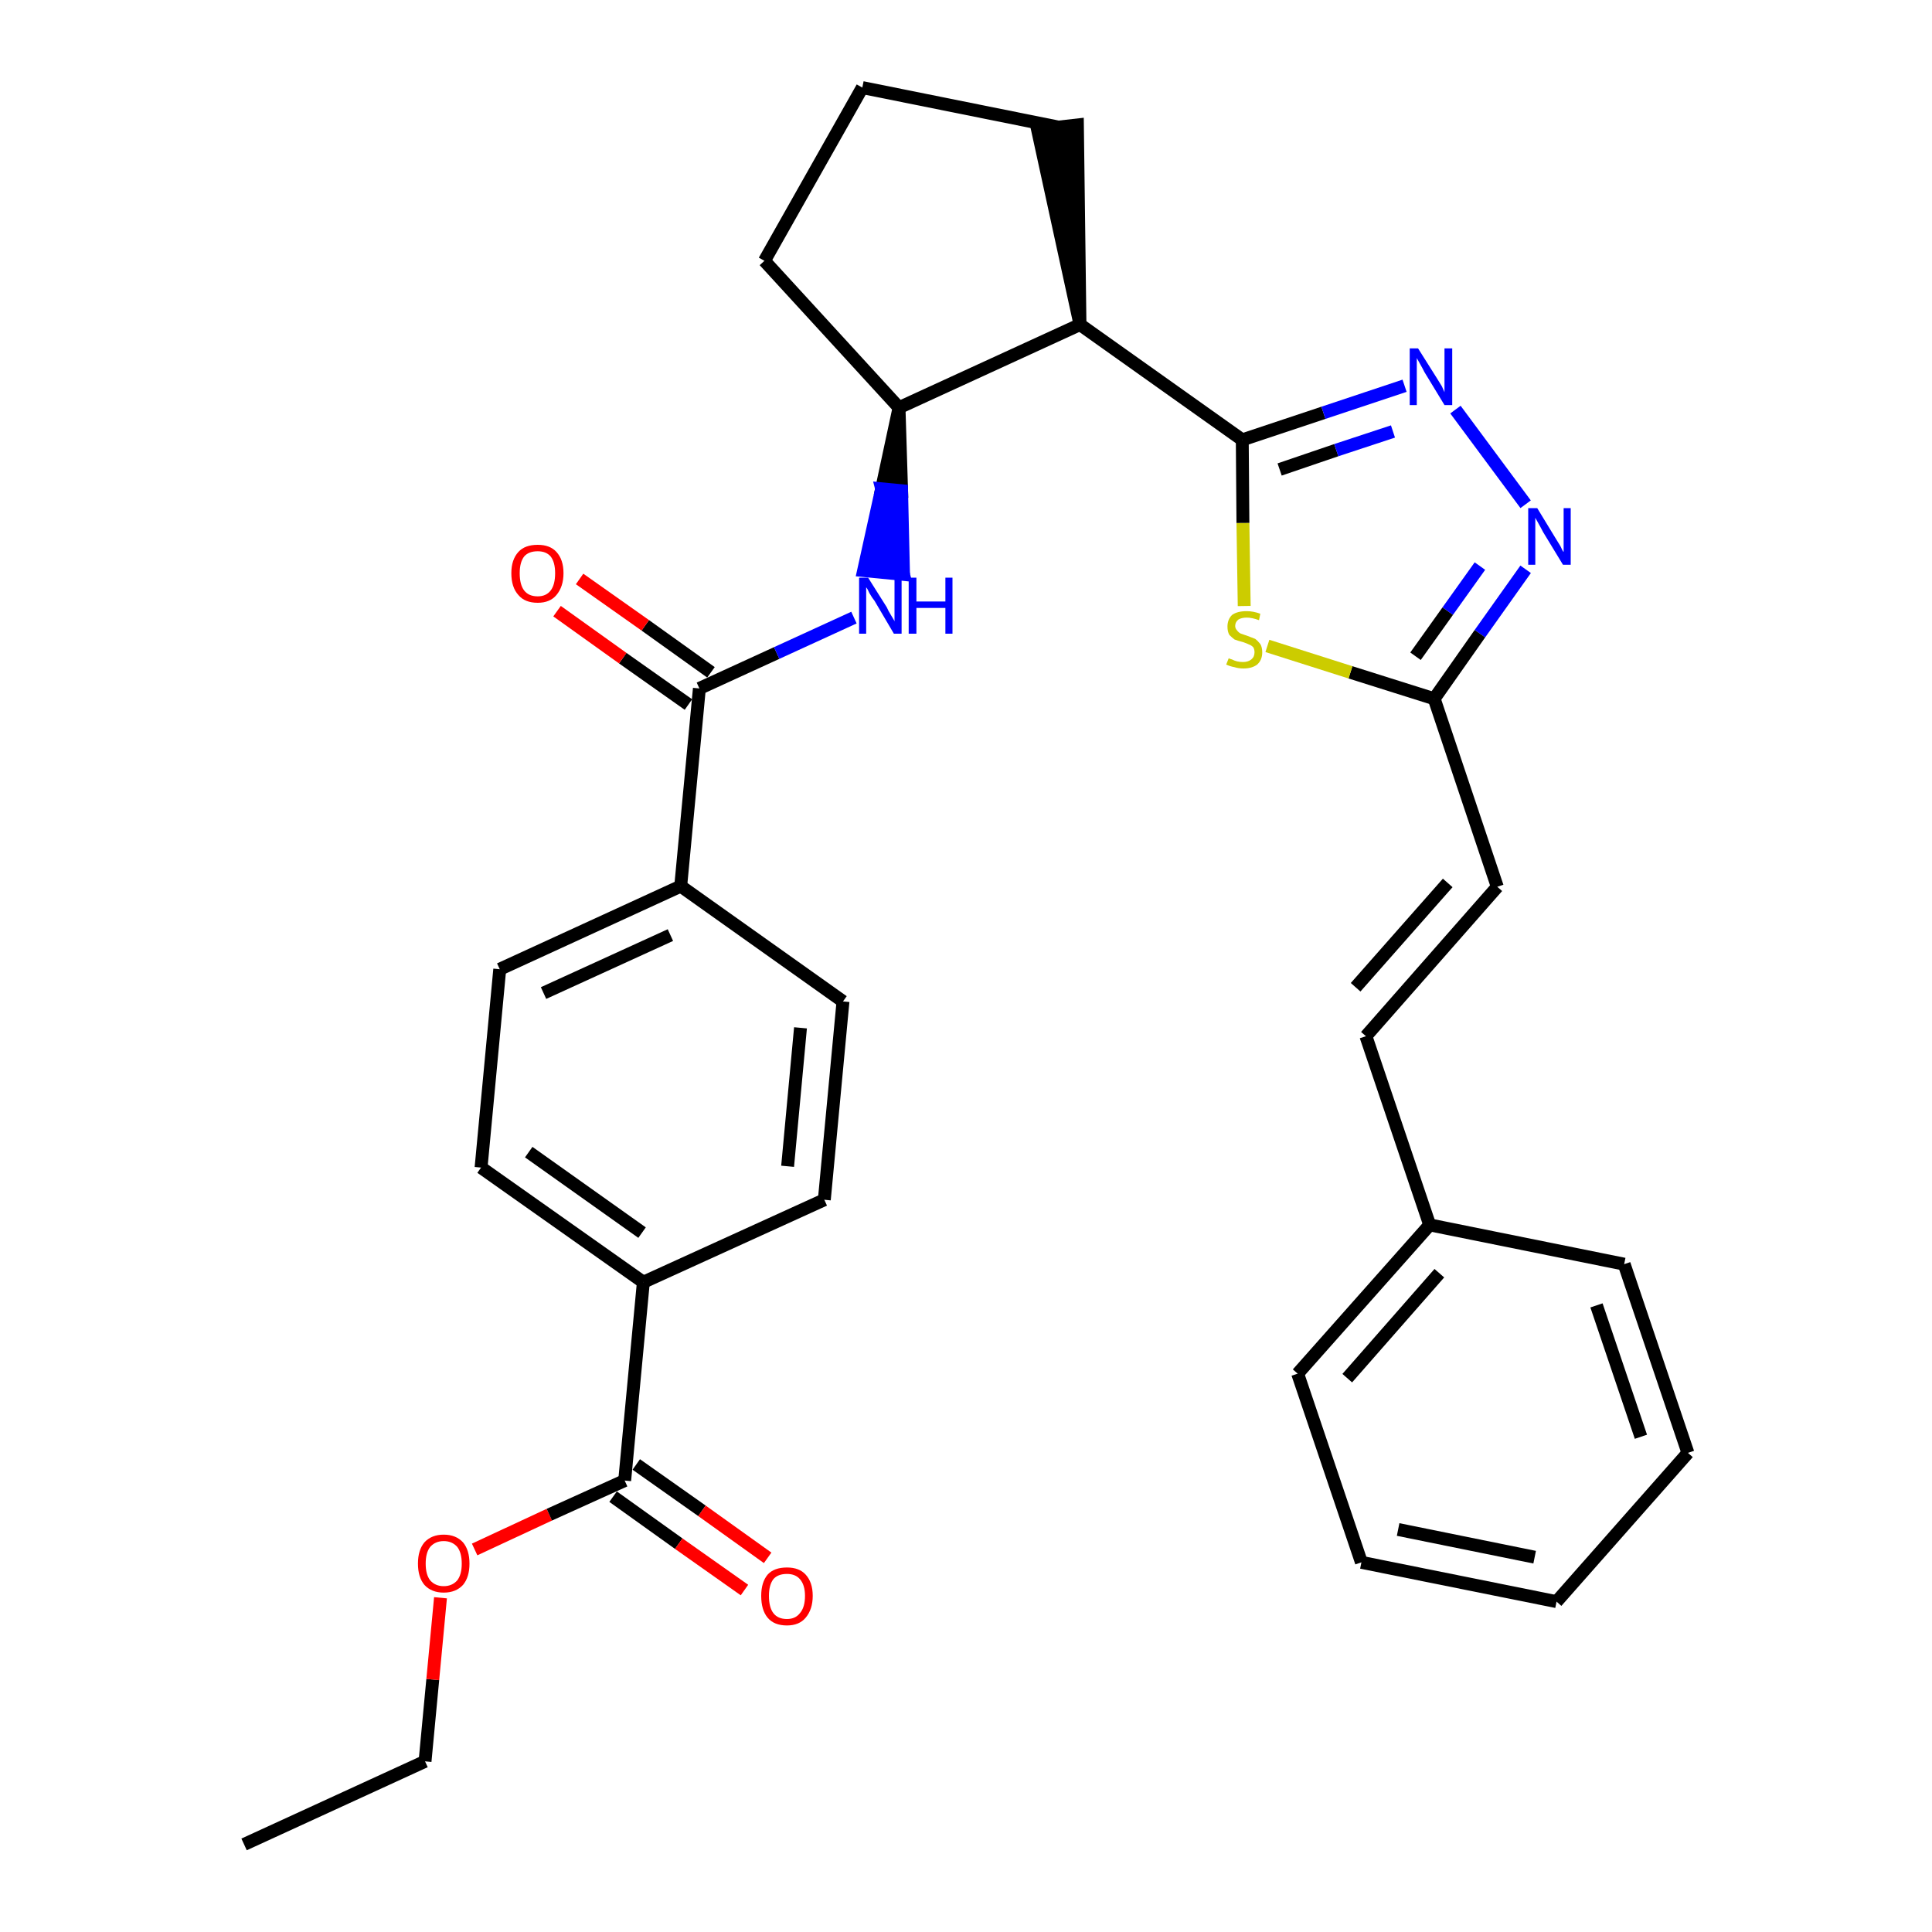 <?xml version='1.0' encoding='iso-8859-1'?>
<svg version='1.1' baseProfile='full'
              xmlns='http://www.w3.org/2000/svg'
                      xmlns:rdkit='http://www.rdkit.org/xml'
                      xmlns:xlink='http://www.w3.org/1999/xlink'
                  xml:space='preserve'
width='300px' height='300px' viewBox='0 0 300 300'>
<!-- END OF HEADER -->
<path class='bond-0 atom-0 atom-1' d='M 37.9,286.4 L 66.0,273.5' style='fill:none;fill-rule:evenodd;stroke:#000000;stroke-width:2.0px;stroke-linecap:butt;stroke-linejoin:miter;stroke-opacity:1' />
<path class='bond-1 atom-1 atom-2' d='M 66.0,273.5 L 67.2,260.8' style='fill:none;fill-rule:evenodd;stroke:#000000;stroke-width:2.0px;stroke-linecap:butt;stroke-linejoin:miter;stroke-opacity:1' />
<path class='bond-1 atom-1 atom-2' d='M 67.2,260.8 L 68.4,248.1' style='fill:none;fill-rule:evenodd;stroke:#FF0000;stroke-width:2.0px;stroke-linecap:butt;stroke-linejoin:miter;stroke-opacity:1' />
<path class='bond-2 atom-2 atom-3' d='M 73.7,240.6 L 85.3,235.2' style='fill:none;fill-rule:evenodd;stroke:#FF0000;stroke-width:2.0px;stroke-linecap:butt;stroke-linejoin:miter;stroke-opacity:1' />
<path class='bond-2 atom-2 atom-3' d='M 85.3,235.2 L 97.0,229.9' style='fill:none;fill-rule:evenodd;stroke:#000000;stroke-width:2.0px;stroke-linecap:butt;stroke-linejoin:miter;stroke-opacity:1' />
<path class='bond-3 atom-3 atom-4' d='M 95.2,232.4 L 105.4,239.7' style='fill:none;fill-rule:evenodd;stroke:#000000;stroke-width:2.0px;stroke-linecap:butt;stroke-linejoin:miter;stroke-opacity:1' />
<path class='bond-3 atom-3 atom-4' d='M 105.4,239.7 L 115.6,246.9' style='fill:none;fill-rule:evenodd;stroke:#FF0000;stroke-width:2.0px;stroke-linecap:butt;stroke-linejoin:miter;stroke-opacity:1' />
<path class='bond-3 atom-3 atom-4' d='M 98.8,227.4 L 109.0,234.6' style='fill:none;fill-rule:evenodd;stroke:#000000;stroke-width:2.0px;stroke-linecap:butt;stroke-linejoin:miter;stroke-opacity:1' />
<path class='bond-3 atom-3 atom-4' d='M 109.0,234.6 L 119.2,241.9' style='fill:none;fill-rule:evenodd;stroke:#FF0000;stroke-width:2.0px;stroke-linecap:butt;stroke-linejoin:miter;stroke-opacity:1' />
<path class='bond-4 atom-3 atom-5' d='M 97.0,229.9 L 99.9,199.1' style='fill:none;fill-rule:evenodd;stroke:#000000;stroke-width:2.0px;stroke-linecap:butt;stroke-linejoin:miter;stroke-opacity:1' />
<path class='bond-5 atom-5 atom-6' d='M 99.9,199.1 L 74.7,181.3' style='fill:none;fill-rule:evenodd;stroke:#000000;stroke-width:2.0px;stroke-linecap:butt;stroke-linejoin:miter;stroke-opacity:1' />
<path class='bond-5 atom-5 atom-6' d='M 99.7,191.4 L 82.1,178.9' style='fill:none;fill-rule:evenodd;stroke:#000000;stroke-width:2.0px;stroke-linecap:butt;stroke-linejoin:miter;stroke-opacity:1' />
<path class='bond-31 atom-31 atom-5' d='M 128.0,186.3 L 99.9,199.1' style='fill:none;fill-rule:evenodd;stroke:#000000;stroke-width:2.0px;stroke-linecap:butt;stroke-linejoin:miter;stroke-opacity:1' />
<path class='bond-6 atom-6 atom-7' d='M 74.7,181.3 L 77.6,150.5' style='fill:none;fill-rule:evenodd;stroke:#000000;stroke-width:2.0px;stroke-linecap:butt;stroke-linejoin:miter;stroke-opacity:1' />
<path class='bond-7 atom-7 atom-8' d='M 77.6,150.5 L 105.7,137.6' style='fill:none;fill-rule:evenodd;stroke:#000000;stroke-width:2.0px;stroke-linecap:butt;stroke-linejoin:miter;stroke-opacity:1' />
<path class='bond-7 atom-7 atom-8' d='M 84.4,154.2 L 104.1,145.2' style='fill:none;fill-rule:evenodd;stroke:#000000;stroke-width:2.0px;stroke-linecap:butt;stroke-linejoin:miter;stroke-opacity:1' />
<path class='bond-8 atom-8 atom-9' d='M 105.7,137.6 L 108.6,106.9' style='fill:none;fill-rule:evenodd;stroke:#000000;stroke-width:2.0px;stroke-linecap:butt;stroke-linejoin:miter;stroke-opacity:1' />
<path class='bond-29 atom-8 atom-30' d='M 105.7,137.6 L 130.9,155.5' style='fill:none;fill-rule:evenodd;stroke:#000000;stroke-width:2.0px;stroke-linecap:butt;stroke-linejoin:miter;stroke-opacity:1' />
<path class='bond-9 atom-9 atom-10' d='M 110.4,104.4 L 100.2,97.1' style='fill:none;fill-rule:evenodd;stroke:#000000;stroke-width:2.0px;stroke-linecap:butt;stroke-linejoin:miter;stroke-opacity:1' />
<path class='bond-9 atom-9 atom-10' d='M 100.2,97.1 L 90.0,89.9' style='fill:none;fill-rule:evenodd;stroke:#FF0000;stroke-width:2.0px;stroke-linecap:butt;stroke-linejoin:miter;stroke-opacity:1' />
<path class='bond-9 atom-9 atom-10' d='M 106.9,109.4 L 96.7,102.2' style='fill:none;fill-rule:evenodd;stroke:#000000;stroke-width:2.0px;stroke-linecap:butt;stroke-linejoin:miter;stroke-opacity:1' />
<path class='bond-9 atom-9 atom-10' d='M 96.7,102.2 L 86.5,94.9' style='fill:none;fill-rule:evenodd;stroke:#FF0000;stroke-width:2.0px;stroke-linecap:butt;stroke-linejoin:miter;stroke-opacity:1' />
<path class='bond-10 atom-9 atom-11' d='M 108.6,106.9 L 120.6,101.4' style='fill:none;fill-rule:evenodd;stroke:#000000;stroke-width:2.0px;stroke-linecap:butt;stroke-linejoin:miter;stroke-opacity:1' />
<path class='bond-10 atom-9 atom-11' d='M 120.6,101.4 L 132.6,95.9' style='fill:none;fill-rule:evenodd;stroke:#0000FF;stroke-width:2.0px;stroke-linecap:butt;stroke-linejoin:miter;stroke-opacity:1' />
<path class='bond-11 atom-12 atom-11' d='M 139.6,63.3 L 136.9,75.9 L 140.0,76.2 Z' style='fill:#000000;fill-rule:evenodd;fill-opacity:1;stroke:#000000;stroke-width:2.0px;stroke-linecap:butt;stroke-linejoin:miter;stroke-opacity:1;' />
<path class='bond-11 atom-12 atom-11' d='M 136.9,75.9 L 140.3,89.2 L 134.1,88.6 Z' style='fill:#0000FF;fill-rule:evenodd;fill-opacity:1;stroke:#0000FF;stroke-width:2.0px;stroke-linecap:butt;stroke-linejoin:miter;stroke-opacity:1;' />
<path class='bond-11 atom-12 atom-11' d='M 136.9,75.9 L 140.0,76.2 L 140.3,89.2 Z' style='fill:#0000FF;fill-rule:evenodd;fill-opacity:1;stroke:#0000FF;stroke-width:2.0px;stroke-linecap:butt;stroke-linejoin:miter;stroke-opacity:1;' />
<path class='bond-12 atom-12 atom-13' d='M 139.6,63.3 L 118.7,40.5' style='fill:none;fill-rule:evenodd;stroke:#000000;stroke-width:2.0px;stroke-linecap:butt;stroke-linejoin:miter;stroke-opacity:1' />
<path class='bond-32 atom-16 atom-12' d='M 167.7,50.4 L 139.6,63.3' style='fill:none;fill-rule:evenodd;stroke:#000000;stroke-width:2.0px;stroke-linecap:butt;stroke-linejoin:miter;stroke-opacity:1' />
<path class='bond-13 atom-13 atom-14' d='M 118.7,40.5 L 133.9,13.6' style='fill:none;fill-rule:evenodd;stroke:#000000;stroke-width:2.0px;stroke-linecap:butt;stroke-linejoin:miter;stroke-opacity:1' />
<path class='bond-14 atom-14 atom-15' d='M 133.9,13.6 L 164.2,19.7' style='fill:none;fill-rule:evenodd;stroke:#000000;stroke-width:2.0px;stroke-linecap:butt;stroke-linejoin:miter;stroke-opacity:1' />
<path class='bond-15 atom-16 atom-15' d='M 167.7,50.4 L 167.3,19.4 L 161.1,20.1 Z' style='fill:#000000;fill-rule:evenodd;fill-opacity:1;stroke:#000000;stroke-width:2.0px;stroke-linecap:butt;stroke-linejoin:miter;stroke-opacity:1;' />
<path class='bond-16 atom-16 atom-17' d='M 167.7,50.4 L 192.9,68.3' style='fill:none;fill-rule:evenodd;stroke:#000000;stroke-width:2.0px;stroke-linecap:butt;stroke-linejoin:miter;stroke-opacity:1' />
<path class='bond-17 atom-17 atom-18' d='M 192.9,68.3 L 205.5,64.1' style='fill:none;fill-rule:evenodd;stroke:#000000;stroke-width:2.0px;stroke-linecap:butt;stroke-linejoin:miter;stroke-opacity:1' />
<path class='bond-17 atom-17 atom-18' d='M 205.5,64.1 L 218.1,59.9' style='fill:none;fill-rule:evenodd;stroke:#0000FF;stroke-width:2.0px;stroke-linecap:butt;stroke-linejoin:miter;stroke-opacity:1' />
<path class='bond-17 atom-17 atom-18' d='M 198.7,72.9 L 207.5,69.9' style='fill:none;fill-rule:evenodd;stroke:#000000;stroke-width:2.0px;stroke-linecap:butt;stroke-linejoin:miter;stroke-opacity:1' />
<path class='bond-17 atom-17 atom-18' d='M 207.5,69.9 L 216.3,67.0' style='fill:none;fill-rule:evenodd;stroke:#0000FF;stroke-width:2.0px;stroke-linecap:butt;stroke-linejoin:miter;stroke-opacity:1' />
<path class='bond-33 atom-29 atom-17' d='M 193.2,94.1 L 193.0,81.2' style='fill:none;fill-rule:evenodd;stroke:#CCCC00;stroke-width:2.0px;stroke-linecap:butt;stroke-linejoin:miter;stroke-opacity:1' />
<path class='bond-33 atom-29 atom-17' d='M 193.0,81.2 L 192.9,68.3' style='fill:none;fill-rule:evenodd;stroke:#000000;stroke-width:2.0px;stroke-linecap:butt;stroke-linejoin:miter;stroke-opacity:1' />
<path class='bond-18 atom-18 atom-19' d='M 226.0,63.6 L 236.9,78.3' style='fill:none;fill-rule:evenodd;stroke:#0000FF;stroke-width:2.0px;stroke-linecap:butt;stroke-linejoin:miter;stroke-opacity:1' />
<path class='bond-19 atom-19 atom-20' d='M 236.9,88.4 L 229.8,98.4' style='fill:none;fill-rule:evenodd;stroke:#0000FF;stroke-width:2.0px;stroke-linecap:butt;stroke-linejoin:miter;stroke-opacity:1' />
<path class='bond-19 atom-19 atom-20' d='M 229.8,98.4 L 222.7,108.5' style='fill:none;fill-rule:evenodd;stroke:#000000;stroke-width:2.0px;stroke-linecap:butt;stroke-linejoin:miter;stroke-opacity:1' />
<path class='bond-19 atom-19 atom-20' d='M 229.8,87.9 L 224.8,94.9' style='fill:none;fill-rule:evenodd;stroke:#0000FF;stroke-width:2.0px;stroke-linecap:butt;stroke-linejoin:miter;stroke-opacity:1' />
<path class='bond-19 atom-19 atom-20' d='M 224.8,94.9 L 219.8,101.9' style='fill:none;fill-rule:evenodd;stroke:#000000;stroke-width:2.0px;stroke-linecap:butt;stroke-linejoin:miter;stroke-opacity:1' />
<path class='bond-20 atom-20 atom-21' d='M 222.7,108.5 L 232.5,137.7' style='fill:none;fill-rule:evenodd;stroke:#000000;stroke-width:2.0px;stroke-linecap:butt;stroke-linejoin:miter;stroke-opacity:1' />
<path class='bond-28 atom-20 atom-29' d='M 222.7,108.5 L 209.7,104.4' style='fill:none;fill-rule:evenodd;stroke:#000000;stroke-width:2.0px;stroke-linecap:butt;stroke-linejoin:miter;stroke-opacity:1' />
<path class='bond-28 atom-20 atom-29' d='M 209.7,104.4 L 196.8,100.3' style='fill:none;fill-rule:evenodd;stroke:#CCCC00;stroke-width:2.0px;stroke-linecap:butt;stroke-linejoin:miter;stroke-opacity:1' />
<path class='bond-21 atom-21 atom-22' d='M 232.5,137.7 L 212.1,160.9' style='fill:none;fill-rule:evenodd;stroke:#000000;stroke-width:2.0px;stroke-linecap:butt;stroke-linejoin:miter;stroke-opacity:1' />
<path class='bond-21 atom-21 atom-22' d='M 224.8,137.1 L 210.5,153.3' style='fill:none;fill-rule:evenodd;stroke:#000000;stroke-width:2.0px;stroke-linecap:butt;stroke-linejoin:miter;stroke-opacity:1' />
<path class='bond-22 atom-22 atom-23' d='M 212.1,160.9 L 222.0,190.2' style='fill:none;fill-rule:evenodd;stroke:#000000;stroke-width:2.0px;stroke-linecap:butt;stroke-linejoin:miter;stroke-opacity:1' />
<path class='bond-23 atom-23 atom-24' d='M 222.0,190.2 L 201.5,213.3' style='fill:none;fill-rule:evenodd;stroke:#000000;stroke-width:2.0px;stroke-linecap:butt;stroke-linejoin:miter;stroke-opacity:1' />
<path class='bond-23 atom-23 atom-24' d='M 223.5,197.7 L 209.2,214.0' style='fill:none;fill-rule:evenodd;stroke:#000000;stroke-width:2.0px;stroke-linecap:butt;stroke-linejoin:miter;stroke-opacity:1' />
<path class='bond-34 atom-28 atom-23' d='M 252.2,196.3 L 222.0,190.2' style='fill:none;fill-rule:evenodd;stroke:#000000;stroke-width:2.0px;stroke-linecap:butt;stroke-linejoin:miter;stroke-opacity:1' />
<path class='bond-24 atom-24 atom-25' d='M 201.5,213.3 L 211.4,242.6' style='fill:none;fill-rule:evenodd;stroke:#000000;stroke-width:2.0px;stroke-linecap:butt;stroke-linejoin:miter;stroke-opacity:1' />
<path class='bond-25 atom-25 atom-26' d='M 211.4,242.6 L 241.7,248.7' style='fill:none;fill-rule:evenodd;stroke:#000000;stroke-width:2.0px;stroke-linecap:butt;stroke-linejoin:miter;stroke-opacity:1' />
<path class='bond-25 atom-25 atom-26' d='M 217.1,237.5 L 238.3,241.8' style='fill:none;fill-rule:evenodd;stroke:#000000;stroke-width:2.0px;stroke-linecap:butt;stroke-linejoin:miter;stroke-opacity:1' />
<path class='bond-26 atom-26 atom-27' d='M 241.7,248.7 L 262.1,225.6' style='fill:none;fill-rule:evenodd;stroke:#000000;stroke-width:2.0px;stroke-linecap:butt;stroke-linejoin:miter;stroke-opacity:1' />
<path class='bond-27 atom-27 atom-28' d='M 262.1,225.6 L 252.2,196.3' style='fill:none;fill-rule:evenodd;stroke:#000000;stroke-width:2.0px;stroke-linecap:butt;stroke-linejoin:miter;stroke-opacity:1' />
<path class='bond-27 atom-27 atom-28' d='M 254.8,223.1 L 247.9,202.7' style='fill:none;fill-rule:evenodd;stroke:#000000;stroke-width:2.0px;stroke-linecap:butt;stroke-linejoin:miter;stroke-opacity:1' />
<path class='bond-30 atom-30 atom-31' d='M 130.9,155.5 L 128.0,186.3' style='fill:none;fill-rule:evenodd;stroke:#000000;stroke-width:2.0px;stroke-linecap:butt;stroke-linejoin:miter;stroke-opacity:1' />
<path class='bond-30 atom-30 atom-31' d='M 124.3,159.6 L 122.3,181.1' style='fill:none;fill-rule:evenodd;stroke:#000000;stroke-width:2.0px;stroke-linecap:butt;stroke-linejoin:miter;stroke-opacity:1' />
<path  class='atom-2' d='M 64.9 242.8
Q 64.9 240.7, 65.9 239.5
Q 67.0 238.3, 68.9 238.3
Q 70.8 238.3, 71.9 239.5
Q 72.9 240.7, 72.9 242.8
Q 72.9 244.9, 71.9 246.1
Q 70.8 247.3, 68.9 247.3
Q 67.0 247.3, 65.9 246.1
Q 64.9 244.9, 64.9 242.8
M 68.9 246.3
Q 70.2 246.3, 71.0 245.4
Q 71.7 244.5, 71.7 242.8
Q 71.7 241.1, 71.0 240.2
Q 70.2 239.3, 68.9 239.3
Q 67.6 239.3, 66.8 240.2
Q 66.1 241.1, 66.1 242.8
Q 66.1 244.5, 66.8 245.4
Q 67.6 246.3, 68.9 246.3
' fill='#FF0000'/>
<path  class='atom-4' d='M 118.2 247.8
Q 118.2 245.7, 119.2 244.5
Q 120.2 243.4, 122.2 243.4
Q 124.1 243.4, 125.1 244.5
Q 126.2 245.7, 126.2 247.8
Q 126.2 249.9, 125.1 251.2
Q 124.1 252.4, 122.2 252.4
Q 120.2 252.4, 119.2 251.2
Q 118.2 250.0, 118.2 247.8
M 122.2 251.4
Q 123.5 251.4, 124.2 250.5
Q 125.0 249.6, 125.0 247.8
Q 125.0 246.1, 124.2 245.2
Q 123.5 244.4, 122.2 244.4
Q 120.8 244.4, 120.1 245.2
Q 119.4 246.1, 119.4 247.8
Q 119.4 249.6, 120.1 250.5
Q 120.8 251.4, 122.2 251.4
' fill='#FF0000'/>
<path  class='atom-10' d='M 79.4 89.0
Q 79.4 86.9, 80.5 85.7
Q 81.5 84.6, 83.5 84.6
Q 85.4 84.6, 86.4 85.7
Q 87.5 86.9, 87.5 89.0
Q 87.5 91.1, 86.4 92.4
Q 85.4 93.6, 83.5 93.6
Q 81.5 93.6, 80.5 92.4
Q 79.4 91.2, 79.4 89.0
M 83.5 92.6
Q 84.8 92.6, 85.5 91.7
Q 86.2 90.8, 86.2 89.0
Q 86.2 87.3, 85.5 86.4
Q 84.8 85.6, 83.5 85.6
Q 82.1 85.6, 81.4 86.4
Q 80.7 87.3, 80.7 89.0
Q 80.7 90.8, 81.4 91.7
Q 82.1 92.6, 83.5 92.6
' fill='#FF0000'/>
<path  class='atom-11' d='M 134.8 89.7
L 137.7 94.3
Q 137.9 94.8, 138.4 95.6
Q 138.9 96.4, 138.9 96.5
L 138.9 89.7
L 140.0 89.7
L 140.0 98.4
L 138.8 98.4
L 135.8 93.3
Q 135.4 92.8, 135.0 92.1
Q 134.7 91.4, 134.5 91.2
L 134.5 98.4
L 133.4 98.4
L 133.4 89.7
L 134.8 89.7
' fill='#0000FF'/>
<path  class='atom-11' d='M 141.1 89.7
L 142.3 89.7
L 142.3 93.4
L 146.8 93.4
L 146.8 89.7
L 147.9 89.7
L 147.9 98.4
L 146.8 98.4
L 146.8 94.4
L 142.3 94.4
L 142.3 98.4
L 141.1 98.4
L 141.1 89.7
' fill='#0000FF'/>
<path  class='atom-18' d='M 220.2 54.1
L 223.1 58.7
Q 223.4 59.2, 223.9 60.0
Q 224.3 60.9, 224.3 60.9
L 224.3 54.1
L 225.5 54.1
L 225.5 62.9
L 224.3 62.9
L 221.2 57.8
Q 220.9 57.2, 220.5 56.5
Q 220.1 55.8, 220.0 55.6
L 220.0 62.9
L 218.9 62.9
L 218.9 54.1
L 220.2 54.1
' fill='#0000FF'/>
<path  class='atom-19' d='M 238.7 78.9
L 241.5 83.5
Q 241.8 84.0, 242.3 84.8
Q 242.7 85.7, 242.8 85.7
L 242.8 78.9
L 243.9 78.9
L 243.9 87.7
L 242.7 87.7
L 239.6 82.6
Q 239.3 82.0, 238.9 81.3
Q 238.5 80.6, 238.4 80.4
L 238.4 87.7
L 237.3 87.7
L 237.3 78.9
L 238.7 78.9
' fill='#0000FF'/>
<path  class='atom-29' d='M 190.8 102.2
Q 190.9 102.3, 191.3 102.4
Q 191.7 102.6, 192.1 102.7
Q 192.6 102.8, 193.0 102.8
Q 193.8 102.8, 194.3 102.4
Q 194.8 102.0, 194.8 101.3
Q 194.8 100.8, 194.6 100.5
Q 194.3 100.2, 194.0 100.1
Q 193.6 99.9, 193.0 99.7
Q 192.2 99.5, 191.7 99.3
Q 191.3 99.0, 190.9 98.6
Q 190.6 98.1, 190.6 97.3
Q 190.6 96.2, 191.3 95.5
Q 192.1 94.9, 193.6 94.9
Q 194.6 94.9, 195.7 95.3
L 195.5 96.3
Q 194.4 95.9, 193.6 95.9
Q 192.8 95.9, 192.3 96.2
Q 191.8 96.6, 191.8 97.2
Q 191.8 97.6, 192.1 97.9
Q 192.3 98.2, 192.7 98.4
Q 193.0 98.5, 193.6 98.7
Q 194.4 99.0, 194.9 99.2
Q 195.3 99.5, 195.7 100.0
Q 196.0 100.5, 196.0 101.3
Q 196.0 102.5, 195.2 103.2
Q 194.4 103.8, 193.1 103.8
Q 192.3 103.8, 191.7 103.6
Q 191.1 103.5, 190.4 103.2
L 190.8 102.2
' fill='#CCCC00'/>
</svg>
